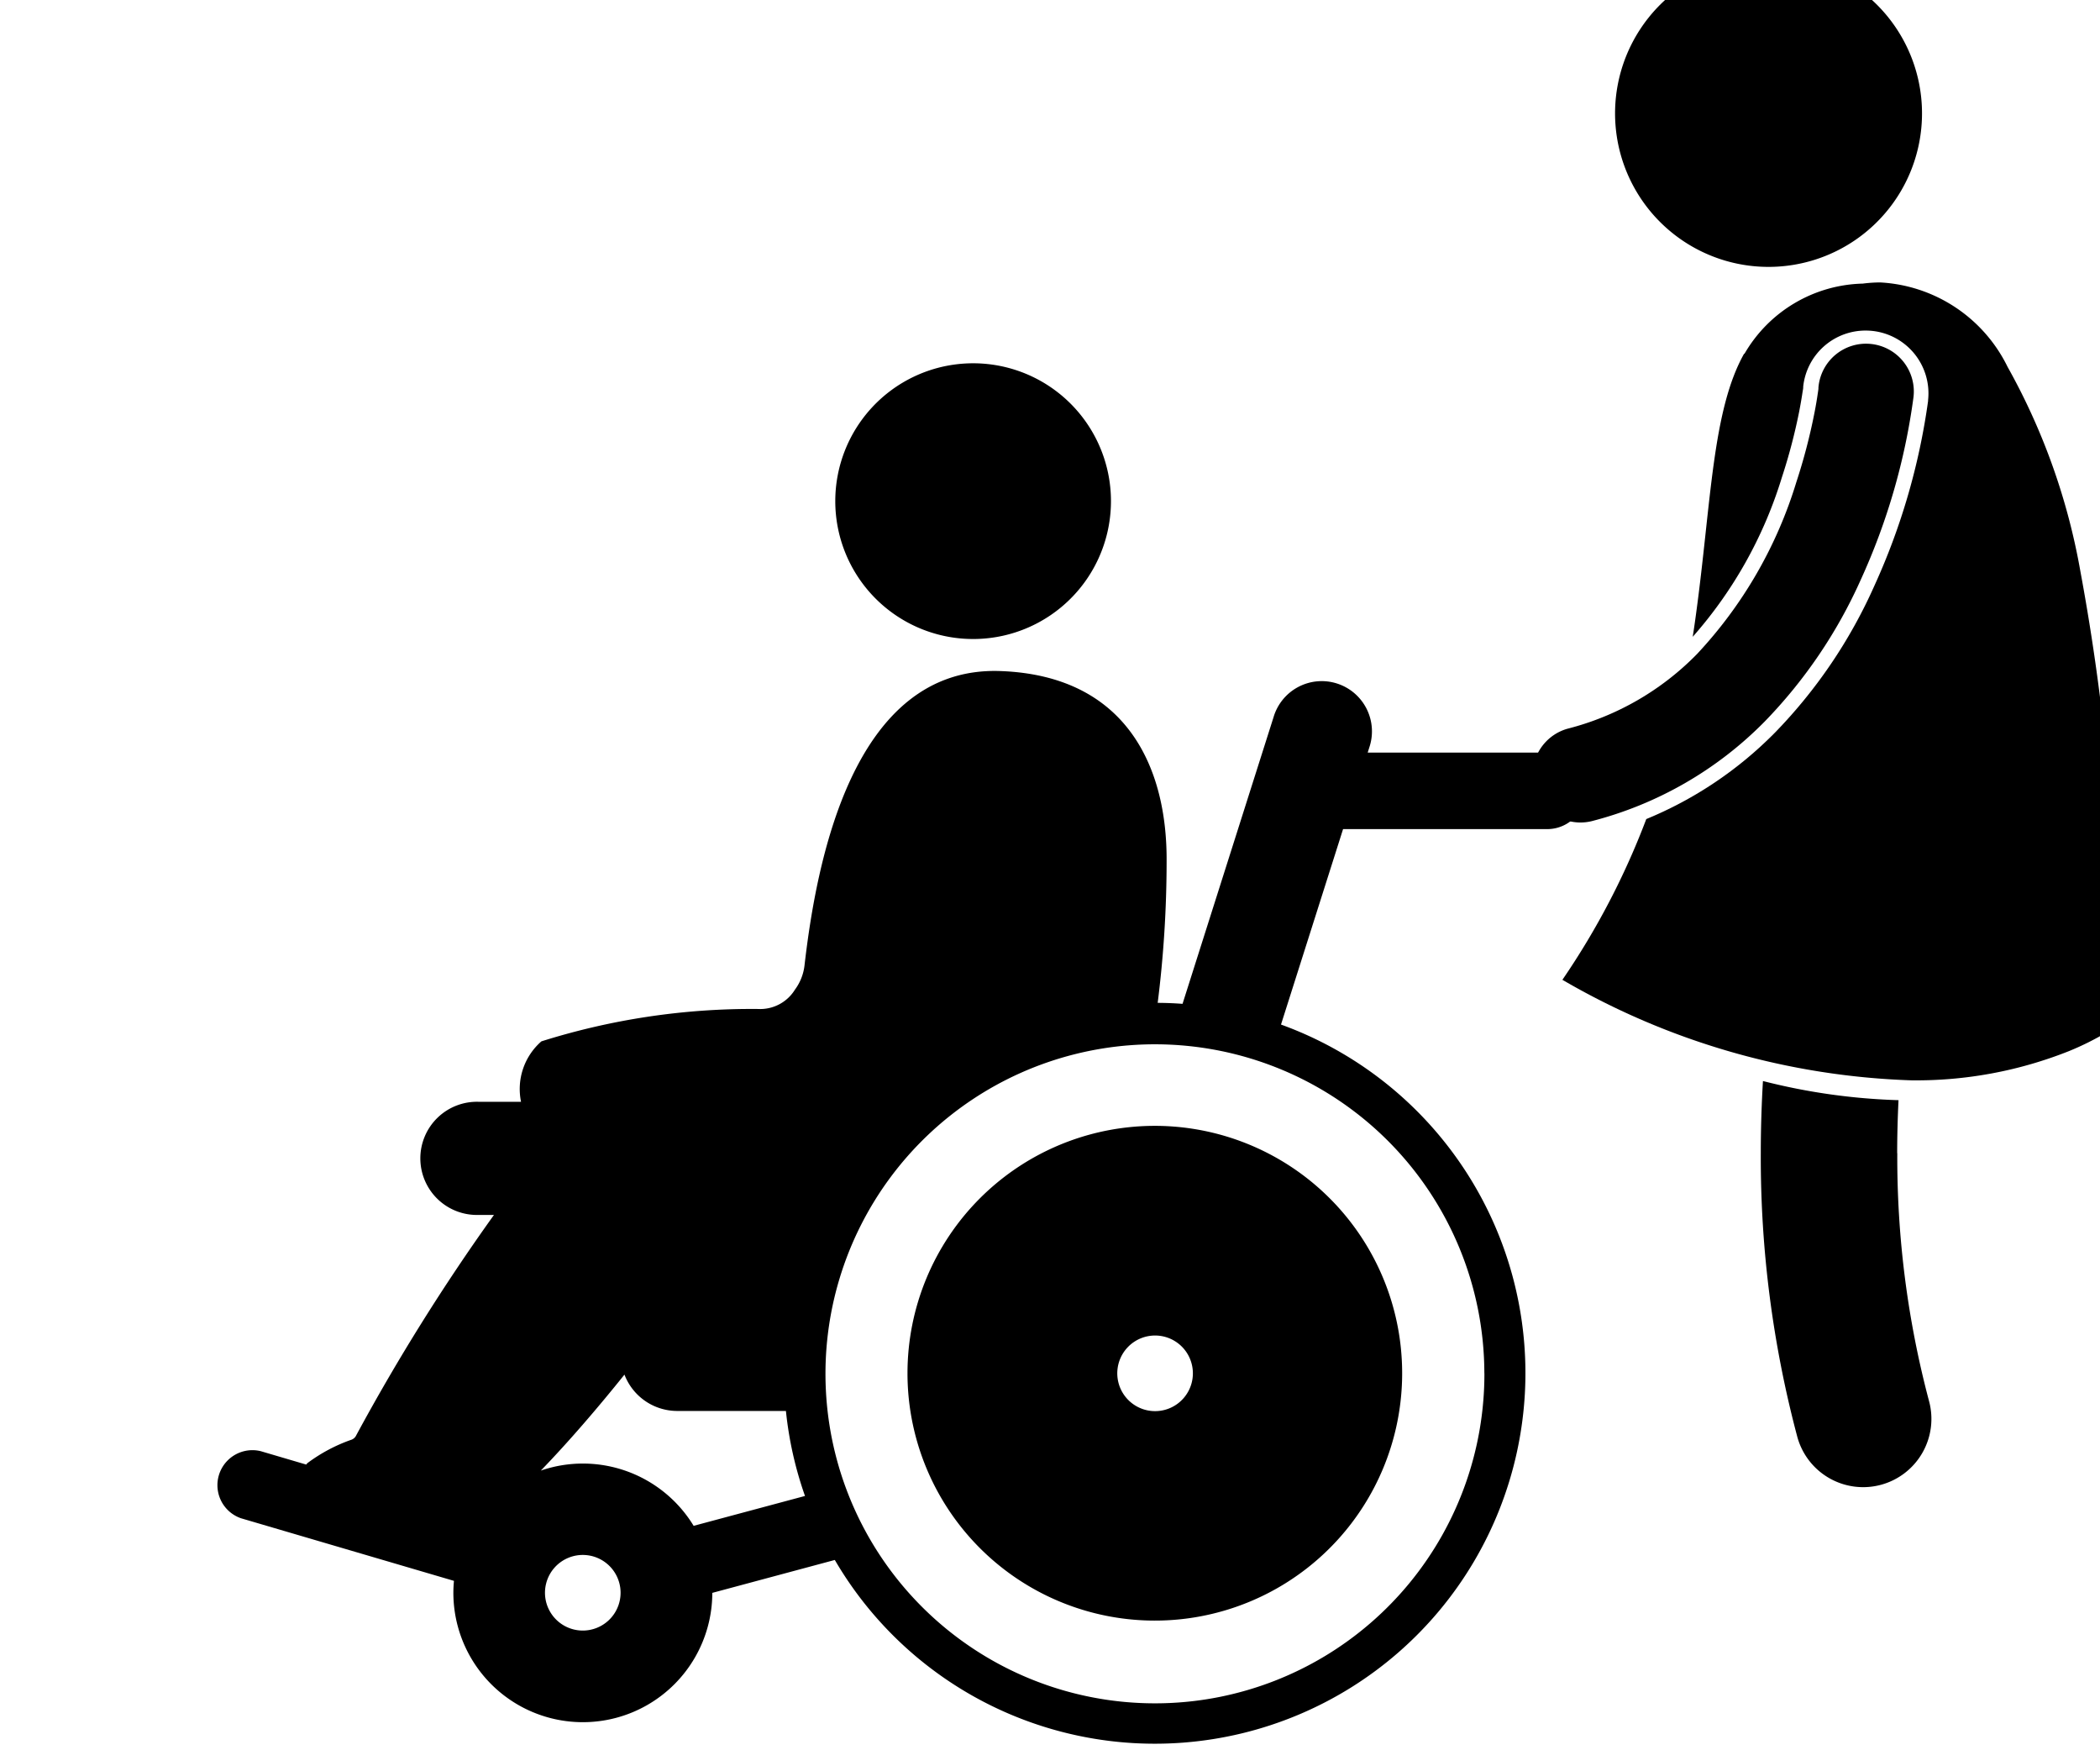 <svg xmlns="http://www.w3.org/2000/svg" xmlns:xlink="http://www.w3.org/1999/xlink" width="36" height="30" viewBox="0 0 36 30">
  <defs>
    <clipPath id="clip-path">
      <rect id="Rectangle_32" data-name="Rectangle 32" width="27" height="24" transform="translate(0 -0.422)" fill="#fff" stroke="#707070" stroke-width="1"/>
    </clipPath>
    <clipPath id="clip-path-2">
      <rect id="Rectangle_33" data-name="Rectangle 33" width="10" height="26" transform="translate(0.176 0.315)" fill="#fff" stroke="#707070" stroke-width="1"/>
    </clipPath>
  </defs>
  <g id="Group_509" data-name="Group 509" transform="translate(-7567 -2234.797)">
    <g id="Mask_Group_11" data-name="Mask Group 11" transform="translate(7567 2241.219)" clip-path="url(#clip-path)">
      <g id="noun-paralysis-4372403" transform="translate(0 -0.195)">
        <path id="Path_403" data-name="Path 403" d="M335.119,86.556a2.363,2.363,0,1,0-.541-.434A2.363,2.363,0,0,0,335.119,86.556Z" transform="translate(-319.629 -82.153)"/>
        <path id="Path_404" data-name="Path 404" d="M161.108,180.727H158.03l.028-.089a.861.861,0,1,0-1.641-.521l-1.561,4.916q-.211-.016-.426-.017a19.4,19.4,0,0,0,.153-2.421c.012-1.6-.673-3.186-2.847-3.266-2.543-.093-3.16,3.3-3.361,5.051h0a.863.863,0,0,1-.163.409.7.7,0,0,1-.634.332,12,12,0,0,0-3.713.555,1.085,1.085,0,0,0-.349,1.036h-.725a.97.97,0,1,0,0,1.939h.261a35.315,35.315,0,0,0-2.36,3.775h0a.147.147,0,0,1-.095.082,2.8,2.8,0,0,0-.736.392.117.117,0,0,0-.027.03l-.781-.23h0a.6.6,0,0,0-.338,1.15l3.651,1.073c-.006.068-.01.136-.01.2a2.219,2.219,0,1,0,4.439.006l2.1-.564a6.353,6.353,0,1,0,7.649-9.177l1.064-3.35h3.5a.658.658,0,1,0,0-1.317Zm-16.533,15.048a.648.648,0,1,1,.457-.189A.648.648,0,0,1,144.575,195.775Zm1.9-1.795a2.222,2.222,0,0,0-2.62-.947c.477-.492.986-1.086,1.434-1.645h0a.969.969,0,0,0,.9.623h1.868a6.3,6.3,0,0,0,.327,1.457Zm13.556-2.616a5.648,5.648,0,1,1-1.657-3.986A5.648,5.648,0,0,1,160.03,191.365Z" transform="translate(-134.584 -174.054)"/>
        <path id="Path_405" data-name="Path 405" d="M356.738,327.244a4.24,4.24,0,1,0,1.244-3A4.24,4.24,0,0,0,356.738,327.244Zm4.244-.646a.648.648,0,1,1-.457.189.648.648,0,0,1,.457-.189Z" transform="translate(-341.181 -309.934)"/>
        <g id="Group_396" data-name="Group 396" transform="translate(0.008 26.606)">
          <path id="Path_406" data-name="Path 406" d="M.449-3.854a.154.154,0,0,1-.032.012.136.136,0,0,1-.034,0A.122.122,0,0,1,.3-3.867a.109.109,0,0,1-.031-.082A.108.108,0,0,1,.3-4.032a.12.12,0,0,1,.087-.031.136.136,0,0,1,.034,0,.167.167,0,0,1,.032.012V-4a.129.129,0,0,0-.031-.015.094.094,0,0,0-.031-.005A.061.061,0,0,0,.341-4a.075.075,0,0,0-.017.053A.076.076,0,0,0,.341-3.9a.062.062,0,0,0,.047.019.107.107,0,0,0,.031,0A.112.112,0,0,0,.45-3.9Z" transform="translate(-0.266 4.062)"/>
        </g>
        <g id="Group_397" data-name="Group 397" transform="translate(0.236 26.66)">
          <path id="Path_407" data-name="Path 407" d="M.574-3.014.561-3.019H.547a.038.038,0,0,0-.031.014.057.057,0,0,0-.01.036v.075H.453v-.164H.506v.026a.059.059,0,0,1,.022-.023.062.062,0,0,1,.031-.008H.573Z" transform="translate(-0.453 3.062)"/>
        </g>
        <g id="Group_398" data-name="Group 398" transform="translate(0.371 26.66)">
          <path id="Path_408" data-name="Path 408" d="M.408-2.979v.014H.287A.042.042,0,0,0,.3-2.937a.05.05,0,0,0,.031.009.134.134,0,0,0,.034,0A.17.17,0,0,0,.4-2.947v.042a.164.164,0,0,1-.036.011.218.218,0,0,1-.036,0,.1.1,0,0,1-.068-.022.082.082,0,0,1-.025-.064.082.082,0,0,1,.022-.065.093.093,0,0,1,.068-.021.083.083,0,0,1,.06.021.084.084,0,0,1,.023.062ZM.355-3a.03.03,0,0,0-.009-.023.029.029,0,0,0-.021-.01A.034.034,0,0,0,.3-3.02.039.039,0,0,0,.288-3Z" transform="translate(-0.234 3.064)"/>
        </g>
        <g id="Group_399" data-name="Group 399" transform="translate(0.572 26.662)">
          <path id="Path_409" data-name="Path 409" d="M.319-2.966a.043.043,0,0,0-.025.006.018.018,0,0,0-.008.016.02.02,0,0,0,.006.015.03.03,0,0,0,.019.005.034.034,0,0,0,.025-.01.034.034,0,0,0,.01-.026v-.006ZM.4-2.985v.092H.346v-.024A.064.064,0,0,1,.322-2.9a.068.068,0,0,1-.031.007A.059.059,0,0,1,.249-2.9.052.052,0,0,1,.234-2.94a.048.048,0,0,1,.019-.042A.111.111,0,0,1,.315-3H.346v0a.018.018,0,0,0-.01-.018.059.059,0,0,0-.03-.006.144.144,0,0,0-.031,0,.128.128,0,0,0-.026.009v-.039l.034-.006.034,0a.093.093,0,0,1,.062.016A.071.071,0,0,1,.4-2.985Z" transform="translate(-0.234 3.058)"/>
        </g>
        <g id="Group_400" data-name="Group 400" transform="translate(0.764 26.618)">
          <path id="Path_410" data-name="Path 410" d="M.154-3.844V-3.8H.209v.036H.154v.068a.02.02,0,0,0,0,.015.034.034,0,0,0,.019,0H.2v.037H.16a.061.061,0,0,1-.044-.011A.06.06,0,0,1,.1-3.693v-.068H.078V-3.8H.1v-.047Z" transform="translate(-0.078 3.844)"/>
        </g>
        <g id="Group_401" data-name="Group 401" transform="translate(0.914 26.66)">
          <path id="Path_411" data-name="Path 411" d="M.408-2.979v.014H.287A.042.042,0,0,0,.3-2.937a.05.05,0,0,0,.031.009.134.134,0,0,0,.034,0A.17.17,0,0,0,.4-2.947v.042a.164.164,0,0,1-.036.011.218.218,0,0,1-.036,0,.1.1,0,0,1-.068-.022.082.082,0,0,1-.025-.064.082.082,0,0,1,.022-.065.093.093,0,0,1,.068-.021.083.083,0,0,1,.06.021.084.084,0,0,1,.023.062ZM.355-3a.03.03,0,0,0-.009-.023.029.029,0,0,0-.021-.01A.034.034,0,0,0,.3-3.02.039.039,0,0,0,.288-3Z" transform="translate(-0.234 3.064)"/>
        </g>
        <g id="Group_402" data-name="Group 402" transform="translate(1.116 26.601)">
          <path id="Path_412" data-name="Path 412" d="M.372-4.069v-.087H.423v.226H.372v-.024a.073.073,0,0,1-.024.021.063.063,0,0,1-.03.007A.062.062,0,0,1,.267-3.95.1.1,0,0,1,.25-4.012a.1.1,0,0,1,.017-.061A.062.062,0,0,1,.317-4.1a.062.062,0,0,1,.029.007A.076.076,0,0,1,.372-4.069Zm-.034.105a.029.029,0,0,0,.026-.012.061.061,0,0,0,.009-.036.056.056,0,0,0-.009-.034.029.029,0,0,0-.026-.013.03.03,0,0,0-.026.013A.059.059,0,0,0,.3-4.012a.065.065,0,0,0,.009.036.03.03,0,0,0,.025.012Z" transform="translate(-0.249 4.156)"/>
        </g>
        <g id="Group_403" data-name="Group 403" transform="translate(1.443 26.601)">
          <path id="Path_413" data-name="Path 413" d="M.54-3.963a.029.029,0,0,0,.026-.012.061.061,0,0,0,.009-.036.056.056,0,0,0-.009-.034A.029.029,0,0,0,.54-4.058a.03.03,0,0,0-.026.013.059.059,0,0,0-.009.034.065.065,0,0,0,.009.036.03.03,0,0,0,.026.012ZM.506-4.068a.068.068,0,0,1,.023-.021A.068.068,0,0,1,.559-4.1a.062.062,0,0,1,.049.024.094.094,0,0,1,.019.061.094.094,0,0,1-.019.062.061.061,0,0,1-.049.024.068.068,0,0,1-.031-.007.065.065,0,0,1-.023-.021v.024H.453v-.226H.506Z" transform="translate(-0.453 4.155)"/>
        </g>
        <g id="Group_404" data-name="Group 404" transform="translate(1.635 26.664)">
          <path id="Path_414" data-name="Path 414" d="M.063-2.984H.114l.044.109L.2-2.984h.05l-.068.177a.091.091,0,0,1-.024.038.057.057,0,0,1-.036.011H.089v-.034H.105a.034.034,0,0,0,.019,0A.03.03,0,0,0,.134-2.81v-.005Z" transform="translate(-0.063 2.984)"/>
        </g>
        <g id="Group_405" data-name="Group 405" transform="translate(1.93 26.61)">
          <path id="Path_415" data-name="Path 415" d="M.031-3.984H.089l.058.16L.2-3.984H.259l-.081.216H.11Z" transform="translate(-0.031 3.984)"/>
        </g>
        <g id="Group_406" data-name="Group 406" transform="translate(2.183 26.6)">
          <path id="Path_416" data-name="Path 416" d="M.453-4.093H.506v.162H.453Zm0-.064H.506v.042H.453Z" transform="translate(-0.453 4.157)"/>
        </g>
        <g id="Group_407" data-name="Group 407" transform="translate(2.274 26.658)">
          <path id="Path_417" data-name="Path 417" d="M.381-3.056v.042a.088.088,0,0,0-.021-.01.081.081,0,0,0-.022,0A.044.044,0,0,0,.3-3.016a.048.048,0,0,0-.012.034A.049.049,0,0,0,.3-2.948a.044.044,0,0,0,.034.013.076.076,0,0,0,.025,0,.06.06,0,0,0,.02-.011V-2.9A.1.1,0,0,1,.359-2.9l-.026,0a.1.1,0,0,1-.068-.022A.082.082,0,0,1,.24-2.981a.079.079,0,0,1,.023-.063.1.1,0,0,1,.068-.023l.026,0a.1.1,0,0,1,.025.007Z" transform="translate(-0.24 3.067)"/>
        </g>
        <g id="Group_408" data-name="Group 408" transform="translate(2.44 26.618)">
          <path id="Path_418" data-name="Path 418" d="M.154-3.844V-3.8H.209v.036H.154v.068a.02.02,0,0,0,0,.015.034.034,0,0,0,.019,0H.2v.037H.16a.061.061,0,0,1-.044-.011A.06.06,0,0,1,.1-3.693v-.068H.078V-3.8H.1v-.047Z" transform="translate(-0.078 3.844)"/>
        </g>
        <g id="Group_409" data-name="Group 409" transform="translate(2.588 26.66)">
          <path id="Path_419" data-name="Path 419" d="M.322-3.026A.03.03,0,0,0,.3-3.013a.059.059,0,0,0-.009.034A.065.065,0,0,0,.3-2.943a.031.031,0,0,0,.026.013.031.031,0,0,0,.026-.012.061.061,0,0,0,.008-.036.056.056,0,0,0-.009-.034.031.031,0,0,0-.025-.013Zm0-.037a.088.088,0,0,1,.064.021.081.081,0,0,1,.024.062.085.085,0,0,1-.024.064.09.09,0,0,1-.064.023.091.091,0,0,1-.068-.022A.084.084,0,0,1,.23-2.978a.08.08,0,0,1,.024-.063.09.09,0,0,1,.068-.021Z" transform="translate(-0.229 3.064)"/>
        </g>
        <g id="Group_410" data-name="Group 410" transform="translate(2.806 26.66)">
          <path id="Path_420" data-name="Path 420" d="M.574-3.014.561-3.019H.547a.038.038,0,0,0-.031.014.057.057,0,0,0-.01.036v.075H.453v-.164H.506v.026a.059.059,0,0,1,.022-.023.062.062,0,0,1,.031-.008H.573Z" transform="translate(-0.453 3.062)"/>
        </g>
        <g id="Group_411" data-name="Group 411" transform="translate(2.95 26.663)">
          <path id="Path_421" data-name="Path 421" d="M.422-2.89v-.1H.474v.1a.023.023,0,0,0,0,.012.027.027,0,0,0,.009.009l.012,0a.03.03,0,0,0,.026-.013.058.058,0,0,0,.009-.034v-.08H.585v.162H.533V-2.85a.08.08,0,0,1-.026.021.062.062,0,0,1-.029.007.055.055,0,0,1-.043-.017A.078.078,0,0,1,.422-2.89Z" transform="translate(-0.421 2.989)"/>
        </g>
        <g id="Group_412" data-name="Group 412" transform="translate(3.164 26.601)">
          <path id="Path_422" data-name="Path 422" d="M.453-4.156H.506v.226H.453Z" transform="translate(-0.453 4.156)"/>
        </g>
        <g id="Group_413" data-name="Group 413" transform="translate(3.254 26.66)">
          <path id="Path_423" data-name="Path 423" d="M.408-2.979v.014H.287A.042.042,0,0,0,.3-2.937a.05.05,0,0,0,.031.009.134.134,0,0,0,.034,0A.17.17,0,0,0,.4-2.947v.042a.164.164,0,0,1-.036.011.218.218,0,0,1-.036,0,.1.1,0,0,1-.068-.022.082.082,0,0,1-.025-.064.082.082,0,0,1,.022-.065.093.093,0,0,1,.068-.021.083.083,0,0,1,.06.021.084.084,0,0,1,.023.062ZM.355-3a.03.03,0,0,0-.009-.023.029.029,0,0,0-.021-.01A.034.034,0,0,0,.3-3.02.039.039,0,0,0,.288-3Z" transform="translate(-0.234 3.064)"/>
        </g>
        <g id="Group_414" data-name="Group 414" transform="translate(3.467 26.66)">
          <path id="Path_424" data-name="Path 424" d="M.574-3.014.561-3.019H.547a.038.038,0,0,0-.031.014.057.057,0,0,0-.01.036v.075H.453v-.164H.506v.026a.059.059,0,0,1,.022-.023.062.062,0,0,1,.031-.008H.573Z" transform="translate(-0.453 3.062)"/>
        </g>
        <g id="Group_415" data-name="Group 415" transform="translate(0 26.898)">
          <path id="Path_425" data-name="Path 425" d="M.234-4.156v.034H.208a.025.025,0,0,0-.016,0A.018.018,0,0,0,.186-4.1v.012H.231v.036H.186v.125H.135v-.125H.109v-.038H.135V-4.1a.049.049,0,0,1,.014-.039A.072.072,0,0,1,.2-4.154Z" transform="translate(-0.109 4.156)"/>
        </g>
        <g id="Group_416" data-name="Group 416" transform="translate(0.148 26.957)">
          <path id="Path_426" data-name="Path 426" d="M.574-3.014.561-3.019H.547a.038.038,0,0,0-.031.014.057.057,0,0,0-.01.036v.075H.453v-.164H.506v.026a.059.059,0,0,1,.022-.023.062.062,0,0,1,.031-.008H.573Z" transform="translate(-0.453 3.062)"/>
        </g>
        <g id="Group_417" data-name="Group 417" transform="translate(0.281 26.957)">
          <path id="Path_427" data-name="Path 427" d="M.322-3.026A.03.03,0,0,0,.3-3.013a.059.059,0,0,0-.009.034A.065.065,0,0,0,.3-2.943a.031.031,0,0,0,.026.013.031.031,0,0,0,.026-.012.061.061,0,0,0,.008-.036.056.056,0,0,0-.009-.034.031.031,0,0,0-.025-.013Zm0-.037a.088.088,0,0,1,.064.021.081.081,0,0,1,.024.062.085.085,0,0,1-.024.064.09.09,0,0,1-.064.023.091.091,0,0,1-.068-.022A.084.084,0,0,1,.23-2.978a.08.08,0,0,1,.024-.063.09.09,0,0,1,.068-.021Z" transform="translate(-0.229 3.064)"/>
        </g>
        <g id="Group_418" data-name="Group 418" transform="translate(0.498 26.957)">
          <path id="Path_428" data-name="Path 428" d="M.605-3.032a.065.065,0,0,1,.023-.022.057.057,0,0,1,.031-.009A.051.051,0,0,1,.7-3.045.072.072,0,0,1,.716-3v.1H.662v-.085a.009.009,0,0,0,0,0v-.006a.048.048,0,0,0-.005-.026.018.018,0,0,0-.016-.008.027.027,0,0,0-.024.013.065.065,0,0,0-.008.034v.08H.557v-.085a.074.074,0,0,0-.005-.034.017.017,0,0,0-.015-.007.026.026,0,0,0-.023.013.065.065,0,0,0-.008.034v.08H.453v-.161H.506v.024a.063.063,0,0,1,.021-.021.059.059,0,0,1,.028-.007.054.054,0,0,1,.03.009A.051.051,0,0,1,.605-3.032Z" transform="translate(-0.453 3.063)"/>
        </g>
        <g id="Group_419" data-name="Group 419" transform="translate(0.89 26.914)">
          <path id="Path_429" data-name="Path 429" d="M.154-3.844V-3.8H.209v.036H.154v.068a.02.02,0,0,0,0,.015.034.034,0,0,0,.019,0H.2v.037H.16a.061.061,0,0,1-.044-.011A.06.06,0,0,1,.1-3.693v-.068H.078V-3.8H.1v-.047Z" transform="translate(-0.078 3.844)"/>
        </g>
        <g id="Group_420" data-name="Group 420" transform="translate(1.053 26.897)">
          <path id="Path_430" data-name="Path 430" d="M.617-4.032v.1H.564v-.1a.027.027,0,0,0,0-.012.017.017,0,0,0-.009-.008.021.021,0,0,0-.011,0,.03.03,0,0,0-.026.013.062.062,0,0,0-.009.034v.08H.453v-.226H.506v.088A.072.072,0,0,1,.53-4.092.064.064,0,0,1,.559-4.1.051.051,0,0,1,.6-4.081a.072.072,0,0,1,.015.049Z" transform="translate(-0.453 4.159)"/>
        </g>
        <g id="Group_421" data-name="Group 421" transform="translate(1.252 26.956)">
          <path id="Path_431" data-name="Path 431" d="M.408-2.979v.014H.287A.042.042,0,0,0,.3-2.937a.05.05,0,0,0,.031.009.134.134,0,0,0,.034,0A.17.17,0,0,0,.4-2.947v.042a.164.164,0,0,1-.036.011.218.218,0,0,1-.036,0,.1.1,0,0,1-.068-.022.082.082,0,0,1-.025-.064.082.082,0,0,1,.022-.065.093.093,0,0,1,.068-.021.083.083,0,0,1,.06.021.084.084,0,0,1,.023.062ZM.355-3a.03.03,0,0,0-.009-.023.029.029,0,0,0-.021-.01A.034.034,0,0,0,.3-3.02.039.039,0,0,0,.288-3Z" transform="translate(-0.234 3.064)"/>
        </g>
        <g id="Group_422" data-name="Group 422" transform="translate(1.571 26.907)">
          <path id="Path_432" data-name="Path 432" d="M.5-3.984H.563l.078.148v-.148H.694v.216H.632L.554-3.916v.148H.5Z" transform="translate(-0.5 3.984)"/>
        </g>
        <g id="Group_423" data-name="Group 423" transform="translate(1.804 26.957)">
          <path id="Path_433" data-name="Path 433" d="M.322-3.026A.03.03,0,0,0,.3-3.013a.059.059,0,0,0-.009.034A.065.065,0,0,0,.3-2.943a.031.031,0,0,0,.026.013.031.031,0,0,0,.026-.012.061.061,0,0,0,.008-.036.056.056,0,0,0-.009-.034.031.031,0,0,0-.025-.013Zm0-.037a.088.088,0,0,1,.064.021.081.081,0,0,1,.024.062.085.085,0,0,1-.024.064.09.09,0,0,1-.064.023.091.091,0,0,1-.068-.022A.084.084,0,0,1,.23-2.978a.08.08,0,0,1,.024-.063.09.09,0,0,1,.068-.021Z" transform="translate(-0.229 3.064)"/>
        </g>
        <g id="Group_424" data-name="Group 424" transform="translate(2.019 26.959)">
          <path id="Path_434" data-name="Path 434" d="M.422-2.89v-.1H.474v.1a.023.023,0,0,0,0,.012.027.027,0,0,0,.009.009l.012,0a.03.03,0,0,0,.026-.013.058.058,0,0,0,.009-.034v-.08H.585v.162H.533V-2.85a.08.08,0,0,1-.026.021.062.062,0,0,1-.029.007.055.055,0,0,1-.043-.017A.078.078,0,0,1,.422-2.89Z" transform="translate(-0.421 2.989)"/>
        </g>
        <g id="Group_425" data-name="Group 425" transform="translate(2.232 26.956)">
          <path id="Path_435" data-name="Path 435" d="M.617-3v.1H.564V-3a.027.027,0,0,0,0-.012.017.017,0,0,0-.009-.008.021.021,0,0,0-.011,0,.03.03,0,0,0-.026.013.062.062,0,0,0-.009.034v.08H.453v-.16H.506v.024A.072.072,0,0,1,.53-3.056a.064.064,0,0,1,.029-.007A.051.051,0,0,1,.6-3.045.072.072,0,0,1,.617-3Z" transform="translate(-0.453 3.063)"/>
        </g>
        <g id="Group_426" data-name="Group 426" transform="translate(2.549 26.907)">
          <path id="Path_436" data-name="Path 436" d="M.5-3.984H.592a.1.1,0,0,1,.064.019.063.063,0,0,1,.022.052.065.065,0,0,1-.022.053.1.1,0,0,1-.064.018H.556v.075H.5Zm.056.041v.06H.587a.036.036,0,0,0,.025-.008A.029.029,0,0,0,.62-3.914a.027.027,0,0,0-.009-.022.036.036,0,0,0-.025-.008Z" transform="translate(-0.5 3.985)"/>
        </g>
        <g id="Group_427" data-name="Group 427" transform="translate(2.764 26.957)">
          <path id="Path_437" data-name="Path 437" d="M.574-3.014.561-3.019H.547a.038.038,0,0,0-.031.014.057.057,0,0,0-.01.036v.075H.453v-.164H.506v.026a.059.059,0,0,1,.022-.023.062.062,0,0,1,.031-.008H.573Z" transform="translate(-0.453 3.062)"/>
        </g>
        <g id="Group_428" data-name="Group 428" transform="translate(2.897 26.957)">
          <path id="Path_438" data-name="Path 438" d="M.322-3.026A.03.03,0,0,0,.3-3.013a.059.059,0,0,0-.009.034A.065.065,0,0,0,.3-2.943a.031.031,0,0,0,.026.013.031.031,0,0,0,.026-.012.061.061,0,0,0,.008-.036.056.056,0,0,0-.009-.034.031.031,0,0,0-.025-.013Zm0-.037a.088.088,0,0,1,.064.021.081.081,0,0,1,.024.062.085.085,0,0,1-.024.064.09.09,0,0,1-.064.023.091.091,0,0,1-.068-.022A.084.084,0,0,1,.23-2.978a.08.08,0,0,1,.024-.063.09.09,0,0,1,.068-.021Z" transform="translate(-0.229 3.064)"/>
        </g>
        <g id="Group_429" data-name="Group 429" transform="translate(3.08 26.897)">
          <path id="Path_439" data-name="Path 439" d="M-.153-4.093H-.1v.16a.068.068,0,0,1-.016.049.056.056,0,0,1-.045.018H-.188V-3.9h.01a.024.024,0,0,0,.02-.008.039.039,0,0,0,0-.025Zm0-.064H-.1v.042H-.153Z" transform="translate(0.188 4.157)"/>
        </g>
        <g id="Group_430" data-name="Group 430" transform="translate(3.204 26.956)">
          <path id="Path_440" data-name="Path 440" d="M.408-2.979v.014H.287A.042.042,0,0,0,.3-2.937a.05.05,0,0,0,.031.009.134.134,0,0,0,.034,0A.17.17,0,0,0,.4-2.947v.042a.164.164,0,0,1-.036.011.218.218,0,0,1-.036,0,.1.1,0,0,1-.068-.022.082.082,0,0,1-.025-.064.082.082,0,0,1,.022-.065.093.093,0,0,1,.068-.021.083.083,0,0,1,.06.021.084.084,0,0,1,.023.062ZM.355-3a.03.03,0,0,0-.009-.023.029.029,0,0,0-.021-.01A.034.034,0,0,0,.3-3.02.039.039,0,0,0,.288-3Z" transform="translate(-0.234 3.064)"/>
        </g>
        <g id="Group_431" data-name="Group 431" transform="translate(3.408 26.955)">
          <path id="Path_441" data-name="Path 441" d="M.381-3.056v.042a.088.088,0,0,0-.021-.01.081.081,0,0,0-.022,0A.044.044,0,0,0,.3-3.016a.048.048,0,0,0-.012.034A.049.049,0,0,0,.3-2.948a.044.044,0,0,0,.034.013.076.076,0,0,0,.025,0,.06.06,0,0,0,.02-.011V-2.9A.1.1,0,0,1,.359-2.9l-.026,0a.1.1,0,0,1-.068-.022A.082.082,0,0,1,.24-2.981a.079.079,0,0,1,.023-.063.1.1,0,0,1,.068-.023l.026,0a.1.1,0,0,1,.025.007Z" transform="translate(-0.24 3.067)"/>
        </g>
        <g id="Group_432" data-name="Group 432" transform="translate(3.573 26.914)">
          <path id="Path_442" data-name="Path 442" d="M.154-3.844V-3.8H.209v.036H.154v.068a.02.02,0,0,0,0,.015.034.034,0,0,0,.019,0H.2v.037H.16a.061.061,0,0,1-.044-.011A.06.06,0,0,1,.1-3.693v-.068H.078V-3.8H.1v-.047Z" transform="translate(-0.078 3.844)"/>
        </g>
      </g>
    </g>
    <g id="Mask_Group_12" data-name="Mask Group 12" transform="translate(7592.824 2234.482)" clip-path="url(#clip-path-2)">
      <g id="noun-side-view-1926401" transform="translate(0.435 -0.373)">
        <path id="Path_443" data-name="Path 443" d="M313.239,412.411a16.257,16.257,0,0,0,.543,4.242,1.17,1.17,0,1,1-2.258.614,18.6,18.6,0,0,1-.625-4.858c0-.431.014-.844.037-1.237a10.63,10.63,0,0,0,2.324.328c-.014.292-.023.6-.023.909Z" transform="translate(-306.973 -391.955)"/>
        <path id="Path_444" data-name="Path 444" d="M245.642,119.53a2.409,2.409,0,0,1,2.026-1.2,2.439,2.439,0,0,1,.3-.02,2.585,2.585,0,0,1,2.182,1.446,11.12,11.12,0,0,1,1.25,3.512,37.883,37.883,0,0,1,.634,7.129c0,.313,0,.537-.006.651-.034.025-.087.059-.153.1a4.767,4.767,0,0,1-.674.338,7.08,7.08,0,0,1-2.7.5,12.7,12.7,0,0,1-5.982-1.723,13.048,13.048,0,0,0,1.438-2.755,6.642,6.642,0,0,0,2.208-1.484,8.641,8.641,0,0,0,1.7-2.51,11.389,11.389,0,0,0,.923-3.173v0l0-.015a1.076,1.076,0,0,0-.955-1.185,1.087,1.087,0,0,0-.117-.006,1.074,1.074,0,0,0-1.069.961l0,.015c0,.017-.005.043-.011.077-.01.068-.028.18-.056.326a9.724,9.724,0,0,1-.3,1.142,7.389,7.389,0,0,1-1.527,2.728c.021-.133.04-.266.058-.4.259-1.9.277-3.48.822-4.451Z" transform="translate(-241.994 -112.781)"/>
        <path id="Path_445" data-name="Path 445" d="M314.4,2.165A2.631,2.631,0,1,0,317.459.051,2.631,2.631,0,0,0,314.4,2.165" transform="translate(-312.929 -0.008)"/>
        <path id="Path_446" data-name="Path 446" d="M317.966,147.857a4.744,4.744,0,0,0,2.216-1.277,7.514,7.514,0,0,0,1.707-2.954,9.941,9.941,0,0,0,.307-1.173c.029-.146.047-.261.058-.337.006-.038.01-.066.012-.084l0-.02a.819.819,0,1,1,1.628.175h0a11.045,11.045,0,0,1-.9,3.112,8.408,8.408,0,0,1-1.65,2.436,6.39,6.39,0,0,1-2.97,1.708.819.819,0,0,1-.408-1.586Z" transform="translate(-317.352 -134.679)"/>
        <g id="Group_433" data-name="Group 433" transform="translate(9.652 27.496)">
          <path id="Path_447" data-name="Path 447" d="M.623-8.87a.3.3,0,0,0,.063.024.292.292,0,0,0,.068.008A.234.234,0,0,0,.923-8.9a.213.213,0,0,0,.062-.161A.212.212,0,0,0,.923-9.22a.233.233,0,0,0-.169-.06.292.292,0,0,0-.068.008.264.264,0,0,0-.063.024v.088a.234.234,0,0,1,.06-.032A.211.211,0,0,1,.745-9.2a.117.117,0,0,1,.092.038.149.149,0,0,1,.034.1.15.15,0,0,1-.034.1.117.117,0,0,1-.092.037.2.2,0,0,1-.063-.006.223.223,0,0,1-.061-.031Z" transform="translate(-0.622 9.28)"/>
        </g>
        <g id="Group_434" data-name="Group 434" transform="translate(9.329 27.601)">
          <path id="Path_448" data-name="Path 448" d="M1.046-6.921l.027-.009a.1.1,0,0,1,.025,0,.077.077,0,0,1,.061.026.11.11,0,0,1,.021.072v.148h.1v-.32h-.1v.053A.133.133,0,0,0,1.136-7a.122.122,0,0,0-.061-.015H1.063l-.017,0Z" transform="translate(-1.046 7.016)"/>
        </g>
        <g id="Group_435" data-name="Group 435" transform="translate(8.959 27.601)">
          <path id="Path_449" data-name="Path 449" d="M.531-6.849v.029H.77a.076.076,0,0,1-.026.054.1.1,0,0,1-.063.017.239.239,0,0,1-.066-.01.322.322,0,0,1-.07-.029v.079a.409.409,0,0,0,.073.02.371.371,0,0,0,.073.008.193.193,0,0,0,.136-.044.16.16,0,0,0,.048-.124.16.16,0,0,0-.047-.123A.181.181,0,0,0,.7-7.017a.163.163,0,0,0-.121.046.164.164,0,0,0-.045.121Zm.105-.034A.063.063,0,0,1,.653-6.93.058.058,0,0,1,.7-6.948a.071.071,0,0,1,.049.017.078.078,0,0,1,.023.048Z" transform="translate(-0.531 7.017)"/>
        </g>
        <g id="Group_436" data-name="Group 436" transform="translate(8.582 27.602)">
          <path id="Path_450" data-name="Path 450" d="M.686-6.831a.086.086,0,0,1,.048.011.036.036,0,0,1,.016.032.037.037,0,0,1-.012.03A.055.055,0,0,1,.7-6.747a.064.064,0,0,1-.048-.02.071.071,0,0,1-.02-.052v-.012ZM.53-6.87v.182h.1v-.047a.13.13,0,0,0,.046.042.136.136,0,0,0,.063.013.116.116,0,0,0,.081-.029.1.1,0,0,0,.031-.075.092.092,0,0,0-.039-.083.221.221,0,0,0-.122-.026H.634V-6.9a.038.038,0,0,1,.019-.034.12.12,0,0,1,.06-.012.273.273,0,0,1,.061.006.2.2,0,0,1,.052.02V-7A.64.64,0,0,0,.76-7.01a.5.5,0,0,0-.066,0,.187.187,0,0,0-.125.034.142.142,0,0,0-.039.111Z" transform="translate(-0.529 7.015)"/>
        </g>
        <g id="Group_437" data-name="Group 437" transform="translate(8.27 27.519)">
          <path id="Path_451" data-name="Path 451" d="M.278-8.781v.091H.172v.073H.278v.136a.04.04,0,0,1-.009.03.054.054,0,0,1-.034.008H.182v.073H.269A.121.121,0,0,0,.355-8.4.121.121,0,0,0,.38-8.481v-.136H.43V-8.69H.38v-.091Z" transform="translate(-0.172 8.781)"/>
        </g>
        <g id="Group_438" data-name="Group 438" transform="translate(7.889 27.601)">
          <path id="Path_452" data-name="Path 452" d="M.531-6.849v.029H.77a.076.076,0,0,1-.026.054.1.1,0,0,1-.063.017.239.239,0,0,1-.066-.01.322.322,0,0,1-.07-.029v.079a.409.409,0,0,0,.073.02.371.371,0,0,0,.073.008.193.193,0,0,0,.136-.044.16.16,0,0,0,.048-.124.16.16,0,0,0-.047-.123A.181.181,0,0,0,.7-7.017a.163.163,0,0,0-.121.046.164.164,0,0,0-.045.121Zm.105-.034A.063.063,0,0,1,.653-6.93.058.058,0,0,1,.7-6.948a.071.071,0,0,1,.049.017.078.078,0,0,1,.023.048Z" transform="translate(-0.531 7.017)"/>
        </g>
        <g id="Group_439" data-name="Group 439" transform="translate(7.492 27.486)">
          <path id="Path_453" data-name="Path 453" d="M.667-9.342v-.17h-.1v.443h.1v-.046a.141.141,0,0,0,.046.041.124.124,0,0,0,.058.013.119.119,0,0,0,.1-.047.185.185,0,0,0,.038-.121.185.185,0,0,0-.038-.12.119.119,0,0,0-.1-.047.122.122,0,0,0-.058.014.143.143,0,0,0-.047.041Zm.068.207a.057.057,0,0,1-.05-.024.118.118,0,0,1-.018-.07A.117.117,0,0,1,.685-9.3a.057.057,0,0,1,.05-.024.059.059,0,0,1,.05.024A.12.12,0,0,1,.8-9.228a.121.121,0,0,1-.017.07.059.059,0,0,1-.05.025Z" transform="translate(-0.565 9.512)"/>
        </g>
        <g id="Group_440" data-name="Group 440" transform="translate(6.847 27.487)">
          <path id="Path_454" data-name="Path 454" d="M1.221-9.13a.059.059,0,0,1-.05-.024.118.118,0,0,1-.017-.07.117.117,0,0,1,.017-.068.059.059,0,0,1,.05-.024.059.059,0,0,1,.05.024.117.117,0,0,1,.017.068.118.118,0,0,1-.017.07.059.059,0,0,1-.05.024Zm.068-.207a.139.139,0,0,0-.047-.041.126.126,0,0,0-.059-.014.119.119,0,0,0-.1.047.186.186,0,0,0-.038.12.187.187,0,0,0,.038.121.12.12,0,0,0,.1.047.131.131,0,0,0,.059-.013.136.136,0,0,0,.047-.041v.046h.1v-.443h-.1Z" transform="translate(-1.048 9.508)"/>
        </g>
        <g id="Group_441" data-name="Group 441" transform="translate(6.449 27.609)">
          <path id="Path_455" data-name="Path 455" d="M.52-6.844h-.1l-.086.217L.258-6.844h-.1l.136.35a.17.17,0,0,0,.046.074A.114.114,0,0,0,.41-6.4H.469v-.068H.437A.064.064,0,0,1,.4-6.476.055.055,0,0,1,.38-6.505l0-.006Z" transform="translate(-0.156 6.844)"/>
        </g>
        <g id="Group_442" data-name="Group 442" transform="translate(5.799 27.496)">
          <path id="Path_456" data-name="Path 456" d="M.625-8.878a.406.406,0,0,0,.086.03.439.439,0,0,0,.091.01A.234.234,0,0,0,.971-8.9a.213.213,0,0,0,.062-.161.21.21,0,0,0-.063-.162A.245.245,0,0,0,.8-9.28a.4.4,0,0,0-.081.008.314.314,0,0,0-.074.024v.088a.31.31,0,0,1,.072-.03.252.252,0,0,1,.07-.01.136.136,0,0,1,.1.036.146.146,0,0,1,.034.105.15.15,0,0,1-.034.1.127.127,0,0,1-.1.036l-.031,0a.13.13,0,0,1-.027-.006v-.083H.8v-.074H.626Z" transform="translate(-0.625 9.28)"/>
        </g>
        <g id="Group_443" data-name="Group 443" transform="translate(5.406 27.602)">
          <path id="Path_457" data-name="Path 457" d="M.686-6.831a.086.086,0,0,1,.048.011.036.036,0,0,1,.016.032.037.037,0,0,1-.012.03A.055.055,0,0,1,.7-6.747a.064.064,0,0,1-.048-.02.071.071,0,0,1-.02-.052v-.012ZM.53-6.87v.182h.1v-.047a.13.13,0,0,0,.046.042.136.136,0,0,0,.063.013.116.116,0,0,0,.081-.029.1.1,0,0,0,.031-.075.092.092,0,0,0-.039-.083.221.221,0,0,0-.122-.026H.634V-6.9a.038.038,0,0,1,.019-.034.12.12,0,0,1,.06-.012.273.273,0,0,1,.061.006.2.2,0,0,1,.052.02V-7A.64.64,0,0,0,.76-7.01a.5.5,0,0,0-.066,0,.187.187,0,0,0-.125.034.142.142,0,0,0-.039.111Z" transform="translate(-0.529 7.015)"/>
        </g>
        <g id="Group_444" data-name="Group 444" transform="translate(4.989 27.601)">
          <path id="Path_458" data-name="Path 458" d="M1.045-6.883v.2h.1v-.149a.481.481,0,0,1,0-.057.061.061,0,0,1,.006-.024.044.044,0,0,1,.017-.015A.047.047,0,0,1,1.2-6.938a.059.059,0,0,1,.05.025.112.112,0,0,1,.018.068v.158h.1v-.32h-.1v.047A.161.161,0,0,0,1.215-7a.123.123,0,0,0-.058-.014.1.1,0,0,0-.084.034.147.147,0,0,0-.029.1Z" transform="translate(-1.044 7.016)"/>
        </g>
        <g id="Group_445" data-name="Group 445" transform="translate(4.269 27.503)">
          <path id="Path_459" data-name="Path 459" d="M1.572-9.125H1.462v.155L1.3-9.125H1.176l.2.2L1.154-8.7H1.29l.17-.168V-8.7H1.57Z" transform="translate(-1.154 9.125)"/>
        </g>
        <g id="Group_446" data-name="Group 446" transform="translate(3.916 27.487)">
          <path id="Path_460" data-name="Path 460" d="M1.045-9.262v.2h.1v-.148a.492.492,0,0,1,0-.058A.061.061,0,0,1,1.155-9.3a.044.044,0,0,1,.017-.015A.047.047,0,0,1,1.2-9.318a.059.059,0,0,1,.05.025.112.112,0,0,1,.018.068v.158h.1V-9.51h-.1v.17a.161.161,0,0,0-.049-.041.123.123,0,0,0-.058-.014.1.1,0,0,0-.084.034.147.147,0,0,0-.029.1Z" transform="translate(-1.044 9.51)"/>
        </g>
        <g id="Group_447" data-name="Group 447" transform="translate(3.494 27.601)">
          <path id="Path_461" data-name="Path 461" d="M.706-6.943a.062.062,0,0,1,.053.024.118.118,0,0,1,.017.07.121.121,0,0,1-.017.071.062.062,0,0,1-.053.024.059.059,0,0,1-.049-.024.119.119,0,0,1-.018-.071.116.116,0,0,1,.018-.07.059.059,0,0,1,.049-.024Zm0-.074a.178.178,0,0,0-.129.045.163.163,0,0,0-.047.123.163.163,0,0,0,.047.123.177.177,0,0,0,.129.045.18.18,0,0,0,.13-.045.162.162,0,0,0,.047-.123.162.162,0,0,0-.047-.123A.181.181,0,0,0,.706-7.017Z" transform="translate(-0.53 7.017)"/>
        </g>
        <g id="Group_448" data-name="Group 448" transform="translate(3.092 27.601)">
          <path id="Path_462" data-name="Path 462" d="M.706-6.943a.062.062,0,0,1,.053.024.118.118,0,0,1,.017.07.121.121,0,0,1-.017.071.062.062,0,0,1-.053.024.059.059,0,0,1-.049-.024.119.119,0,0,1-.018-.071.116.116,0,0,1,.018-.07.059.059,0,0,1,.049-.024Zm0-.074a.178.178,0,0,0-.129.045.163.163,0,0,0-.047.123.163.163,0,0,0,.047.123.177.177,0,0,0,.129.045.18.18,0,0,0,.13-.045.162.162,0,0,0,.047-.123.162.162,0,0,0-.047-.123A.181.181,0,0,0,.706-7.017Z" transform="translate(-0.53 7.017)"/>
        </g>
        <g id="Group_449" data-name="Group 449" transform="translate(2.696 27.601)">
          <path id="Path_463" data-name="Path 463" d="M1.045-6.883v.2h.1v-.149a.481.481,0,0,1,0-.057.061.061,0,0,1,.006-.024.044.044,0,0,1,.017-.015A.047.047,0,0,1,1.2-6.938a.059.059,0,0,1,.05.025.112.112,0,0,1,.018.068v.158h.1v-.32h-.1v.047A.161.161,0,0,0,1.215-7a.123.123,0,0,0-.058-.014.1.1,0,0,0-.084.034.147.147,0,0,0-.029.1Z" transform="translate(-1.044 7.016)"/>
        </g>
        <g id="Group_450" data-name="Group 450" transform="translate(2.091 27.503)">
          <path id="Path_464" data-name="Path 464" d="M1.459-9.125H1.35v.343H1.156V-8.7h.3Z" transform="translate(-1.156 9.125)"/>
        </g>
        <g id="Group_451" data-name="Group 451" transform="translate(1.726 27.602)">
          <path id="Path_465" data-name="Path 465" d="M.686-6.831a.086.086,0,0,1,.048.011.036.036,0,0,1,.016.032.037.037,0,0,1-.012.03A.055.055,0,0,1,.7-6.747a.064.064,0,0,1-.048-.02.071.071,0,0,1-.02-.052v-.012ZM.53-6.87v.182h.1v-.047a.13.13,0,0,0,.046.042.136.136,0,0,0,.063.013.116.116,0,0,0,.081-.029.1.1,0,0,0,.031-.075.092.092,0,0,0-.039-.083.221.221,0,0,0-.122-.026H.634V-6.9a.038.038,0,0,1,.019-.034.12.12,0,0,1,.06-.012.273.273,0,0,1,.061.006.2.2,0,0,1,.052.02V-7A.64.64,0,0,0,.76-7.01a.5.5,0,0,0-.066,0,.187.187,0,0,0-.125.034.142.142,0,0,0-.039.111Z" transform="translate(-0.529 7.015)"/>
        </g>
        <g id="Group_452" data-name="Group 452" transform="translate(1.31 27.609)">
          <path id="Path_466" data-name="Path 466" d="M.52-6.844h-.1l-.086.217L.258-6.844h-.1l.136.35a.17.17,0,0,0,.046.074A.114.114,0,0,0,.41-6.4H.469v-.068H.437A.064.064,0,0,1,.4-6.476.055.055,0,0,1,.38-6.505l0-.006Z" transform="translate(-0.156 6.844)"/>
        </g>
        <g id="Group_453" data-name="Group 453" transform="translate(9.786 28.069)">
          <path id="Path_467" data-name="Path 467" d="M.234-9.516v.068H.291a.046.046,0,0,1,.031.008.037.037,0,0,1,.008.027v.023H.242v.073H.33v.247h.1v-.247H.483V-9.39H.432v-.023A.1.1,0,0,0,.4-9.489a.134.134,0,0,0-.09-.026Z" transform="translate(-0.234 9.516)"/>
        </g>
        <g id="Group_454" data-name="Group 454" transform="translate(9.504 28.186)">
          <path id="Path_468" data-name="Path 468" d="M1.046-6.921l.027-.009a.1.1,0,0,1,.025,0,.077.077,0,0,1,.061.026.11.11,0,0,1,.021.072v.148h.1v-.32h-.1v.053A.133.133,0,0,0,1.136-7a.122.122,0,0,0-.061-.015H1.063l-.017,0Z" transform="translate(-1.046 7.016)"/>
        </g>
        <g id="Group_455" data-name="Group 455" transform="translate(9.126 28.186)">
          <path id="Path_469" data-name="Path 469" d="M.706-6.943a.062.062,0,0,1,.053.024.118.118,0,0,1,.017.07.121.121,0,0,1-.017.071.062.062,0,0,1-.053.024.059.059,0,0,1-.049-.024.119.119,0,0,1-.018-.071.116.116,0,0,1,.018-.07.059.059,0,0,1,.049-.024Zm0-.074a.178.178,0,0,0-.129.045.163.163,0,0,0-.047.123.163.163,0,0,0,.047.123.177.177,0,0,0,.129.045.18.18,0,0,0,.13-.045.162.162,0,0,0,.047-.123.162.162,0,0,0-.047-.123A.181.181,0,0,0,.706-7.017Z" transform="translate(-0.53 7.017)"/>
        </g>
        <g id="Group_456" data-name="Group 456" transform="translate(8.538 28.186)">
          <path id="Path_470" data-name="Path 470" d="M1.249-6.956A.141.141,0,0,0,1.2-7a.114.114,0,0,0-.059-.016.1.1,0,0,0-.083.034.147.147,0,0,0-.029.1v.2h.1v-.166a.047.047,0,0,1,0-.007v-.012a.091.091,0,0,1,.01-.049.034.034,0,0,1,.032-.015.051.051,0,0,1,.045.024.133.133,0,0,1,.016.068v.157h.1v-.166a.158.158,0,0,1,.01-.068.034.034,0,0,1,.032-.015.051.051,0,0,1,.045.024.123.123,0,0,1,.016.068v.158h.1v-.32h-.1v.047A.136.136,0,0,0,1.4-7a.11.11,0,0,0-.054-.014A.107.107,0,0,0,1.287-7a.1.1,0,0,0-.039.045Z" transform="translate(-1.031 7.018)"/>
        </g>
        <g id="Group_457" data-name="Group 457" transform="translate(8.022 28.104)">
          <path id="Path_471" data-name="Path 471" d="M.278-8.781v.091H.172v.073H.278v.136a.04.04,0,0,1-.009.03.054.054,0,0,1-.034.008H.182v.073H.269A.121.121,0,0,0,.355-8.4.121.121,0,0,0,.38-8.481v-.136H.43V-8.69H.38v-.091Z" transform="translate(-0.172 8.781)"/>
        </g>
        <g id="Group_458" data-name="Group 458" transform="translate(7.637 28.071)">
          <path id="Path_472" data-name="Path 472" d="M1.045-9.262v.2h.1v-.148a.492.492,0,0,1,0-.058A.061.061,0,0,1,1.155-9.3a.044.044,0,0,1,.017-.015A.047.047,0,0,1,1.2-9.318a.059.059,0,0,1,.05.025.112.112,0,0,1,.018.068v.158h.1V-9.51h-.1v.17a.161.161,0,0,0-.049-.041.123.123,0,0,0-.058-.014.1.1,0,0,0-.084.034.147.147,0,0,0-.029.1Z" transform="translate(-1.044 9.51)"/>
        </g>
        <g id="Group_459" data-name="Group 459" transform="translate(7.224 28.186)">
          <path id="Path_473" data-name="Path 473" d="M.531-6.849v.029H.77a.076.076,0,0,1-.026.054.1.1,0,0,1-.063.017.239.239,0,0,1-.066-.01.322.322,0,0,1-.07-.029v.079a.409.409,0,0,0,.073.02.371.371,0,0,0,.073.008.193.193,0,0,0,.136-.044.16.16,0,0,0,.048-.124.16.16,0,0,0-.047-.123A.181.181,0,0,0,.7-7.017a.163.163,0,0,0-.121.046.164.164,0,0,0-.045.121Zm.105-.034A.063.063,0,0,1,.653-6.93.058.058,0,0,1,.7-6.948a.071.071,0,0,1,.049.017.078.078,0,0,1,.023.048Z" transform="translate(-0.531 7.017)"/>
        </g>
        <g id="Group_460" data-name="Group 460" transform="translate(6.556 28.088)">
          <path id="Path_474" data-name="Path 474" d="M1.538-9.125H1.415l-.155.293v-.293h-.1V-8.7h.123l.155-.293V-8.7h.1Z" transform="translate(-1.156 9.125)"/>
        </g>
        <g id="Group_461" data-name="Group 461" transform="translate(6.126 28.186)">
          <path id="Path_475" data-name="Path 475" d="M.706-6.943a.062.062,0,0,1,.053.024.118.118,0,0,1,.017.07.121.121,0,0,1-.017.071.062.062,0,0,1-.053.024.059.059,0,0,1-.049-.024.119.119,0,0,1-.018-.071.116.116,0,0,1,.018-.07.059.059,0,0,1,.049-.024Zm0-.074a.178.178,0,0,0-.129.045.163.163,0,0,0-.047.123.163.163,0,0,0,.047.123.177.177,0,0,0,.129.045.18.18,0,0,0,.13-.045.162.162,0,0,0,.047-.123.162.162,0,0,0-.047-.123A.181.181,0,0,0,.706-7.017Z" transform="translate(-0.53 7.017)"/>
        </g>
        <g id="Group_462" data-name="Group 462" transform="translate(5.735 28.194)">
          <path id="Path_476" data-name="Path 476" d="M1.308-6.649v-.2h-.1v.207a.061.061,0,0,1-.007.025.042.042,0,0,1-.016.015.05.05,0,0,1-.024.005.06.06,0,0,1-.05-.024.115.115,0,0,1-.018-.068v-.158h-.1v.32h.1v-.046a.159.159,0,0,0,.05.041.121.121,0,0,0,.056.013.106.106,0,0,0,.085-.034.152.152,0,0,0,.029-.1Z" transform="translate(-0.988 6.844)"/>
        </g>
        <g id="Group_463" data-name="Group 463" transform="translate(5.313 28.186)">
          <path id="Path_477" data-name="Path 477" d="M1.045-6.883v.2h.1v-.149a.481.481,0,0,1,0-.057.061.061,0,0,1,.006-.024.044.044,0,0,1,.017-.015A.047.047,0,0,1,1.2-6.938a.059.059,0,0,1,.05.025.112.112,0,0,1,.018.068v.158h.1v-.32h-.1v.047A.161.161,0,0,0,1.215-7a.123.123,0,0,0-.058-.014.1.1,0,0,0-.084.034.147.147,0,0,0-.029.1Z" transform="translate(-1.044 7.016)"/>
        </g>
        <g id="Group_464" data-name="Group 464" transform="translate(4.66 28.087)">
          <path id="Path_478" data-name="Path 478" d="M1.506-9.126H1.324a.189.189,0,0,0-.125.036.125.125,0,0,0-.044.1.127.127,0,0,0,.044.1.191.191,0,0,0,.125.034H1.4V-8.7h.109ZM1.4-9.046v.119H1.336a.073.073,0,0,1-.05-.015.055.055,0,0,1-.017-.044.056.056,0,0,1,.017-.045.073.073,0,0,1,.05-.015Z" transform="translate(-1.155 9.126)"/>
        </g>
        <g id="Group_465" data-name="Group 465" transform="translate(4.349 28.186)">
          <path id="Path_479" data-name="Path 479" d="M1.046-6.921l.027-.009a.1.1,0,0,1,.025,0,.077.077,0,0,1,.061.026.11.11,0,0,1,.021.072v.148h.1v-.32h-.1v.053A.133.133,0,0,0,1.136-7a.122.122,0,0,0-.061-.015H1.063l-.017,0Z" transform="translate(-1.046 7.016)"/>
        </g>
        <g id="Group_466" data-name="Group 466" transform="translate(3.971 28.186)">
          <path id="Path_480" data-name="Path 480" d="M.706-6.943a.062.062,0,0,1,.053.024.118.118,0,0,1,.017.07.121.121,0,0,1-.017.071.062.062,0,0,1-.053.024.059.059,0,0,1-.049-.024.119.119,0,0,1-.018-.071.116.116,0,0,1,.018-.07.059.059,0,0,1,.049-.024Zm0-.074a.178.178,0,0,0-.129.045.163.163,0,0,0-.047.123.163.163,0,0,0,.047.123.177.177,0,0,0,.129.045.18.18,0,0,0,.13-.045.162.162,0,0,0,.047-.123.162.162,0,0,0-.047-.123A.181.181,0,0,0,.706-7.017Z" transform="translate(-0.53 7.017)"/>
        </g>
        <g id="Group_467" data-name="Group 467" transform="translate(3.795 28.07)">
          <path id="Path_481" data-name="Path 481" d="M-.32-9.39h-.1v.314a.141.141,0,0,0,.031.1A.114.114,0,0,0-.3-8.944h.051v-.068H-.27a.048.048,0,0,1-.04-.012A.086.086,0,0,1-.32-9.076Zm0-.125h-.1v.084h.1Z" transform="translate(0.423 9.515)"/>
        </g>
        <g id="Group_468" data-name="Group 468" transform="translate(3.377 28.186)">
          <path id="Path_482" data-name="Path 482" d="M.531-6.849v.029H.77a.076.076,0,0,1-.026.054.1.1,0,0,1-.063.017.239.239,0,0,1-.066-.01.322.322,0,0,1-.07-.029v.079a.409.409,0,0,0,.073.02.371.371,0,0,0,.073.008.193.193,0,0,0,.136-.044.16.16,0,0,0,.048-.124.16.16,0,0,0-.047-.123A.181.181,0,0,0,.7-7.017a.163.163,0,0,0-.121.046.164.164,0,0,0-.045.121Zm.105-.034A.063.063,0,0,1,.653-6.93.058.058,0,0,1,.7-6.948a.071.071,0,0,1,.049.017.078.078,0,0,1,.023.048Z" transform="translate(-0.531 7.017)"/>
        </g>
        <g id="Group_469" data-name="Group 469" transform="translate(3.042 28.185)">
          <path id="Path_483" data-name="Path 483" d="M.531-7v.083a.15.15,0,0,1,.042-.021.148.148,0,0,1,.044-.007.089.089,0,0,1,.066.025.1.1,0,0,1,.024.068.1.1,0,0,1-.024.07.088.088,0,0,1-.066.025.152.152,0,0,1-.045-.006.125.125,0,0,1-.04-.022V-6.7a.294.294,0,0,0,.049.013.273.273,0,0,0,.049,0,.2.2,0,0,0,.136-.044.159.159,0,0,0,.049-.124.158.158,0,0,0-.049-.123A.2.2,0,0,0,.629-7.02a.244.244,0,0,0-.049.006A.294.294,0,0,0,.531-7Z" transform="translate(-0.531 7.02)"/>
        </g>
        <g id="Group_470" data-name="Group 470" transform="translate(2.736 28.104)">
          <path id="Path_484" data-name="Path 484" d="M.278-8.781v.091H.172v.073H.278v.136a.04.04,0,0,1-.009.03.054.054,0,0,1-.034.008H.182v.073H.269A.121.121,0,0,0,.355-8.4.121.121,0,0,0,.38-8.481v-.136H.43V-8.69H.38v-.091Z" transform="translate(-0.172 8.781)"/>
        </g>
      </g>
    </g>
  </g>
</svg>
